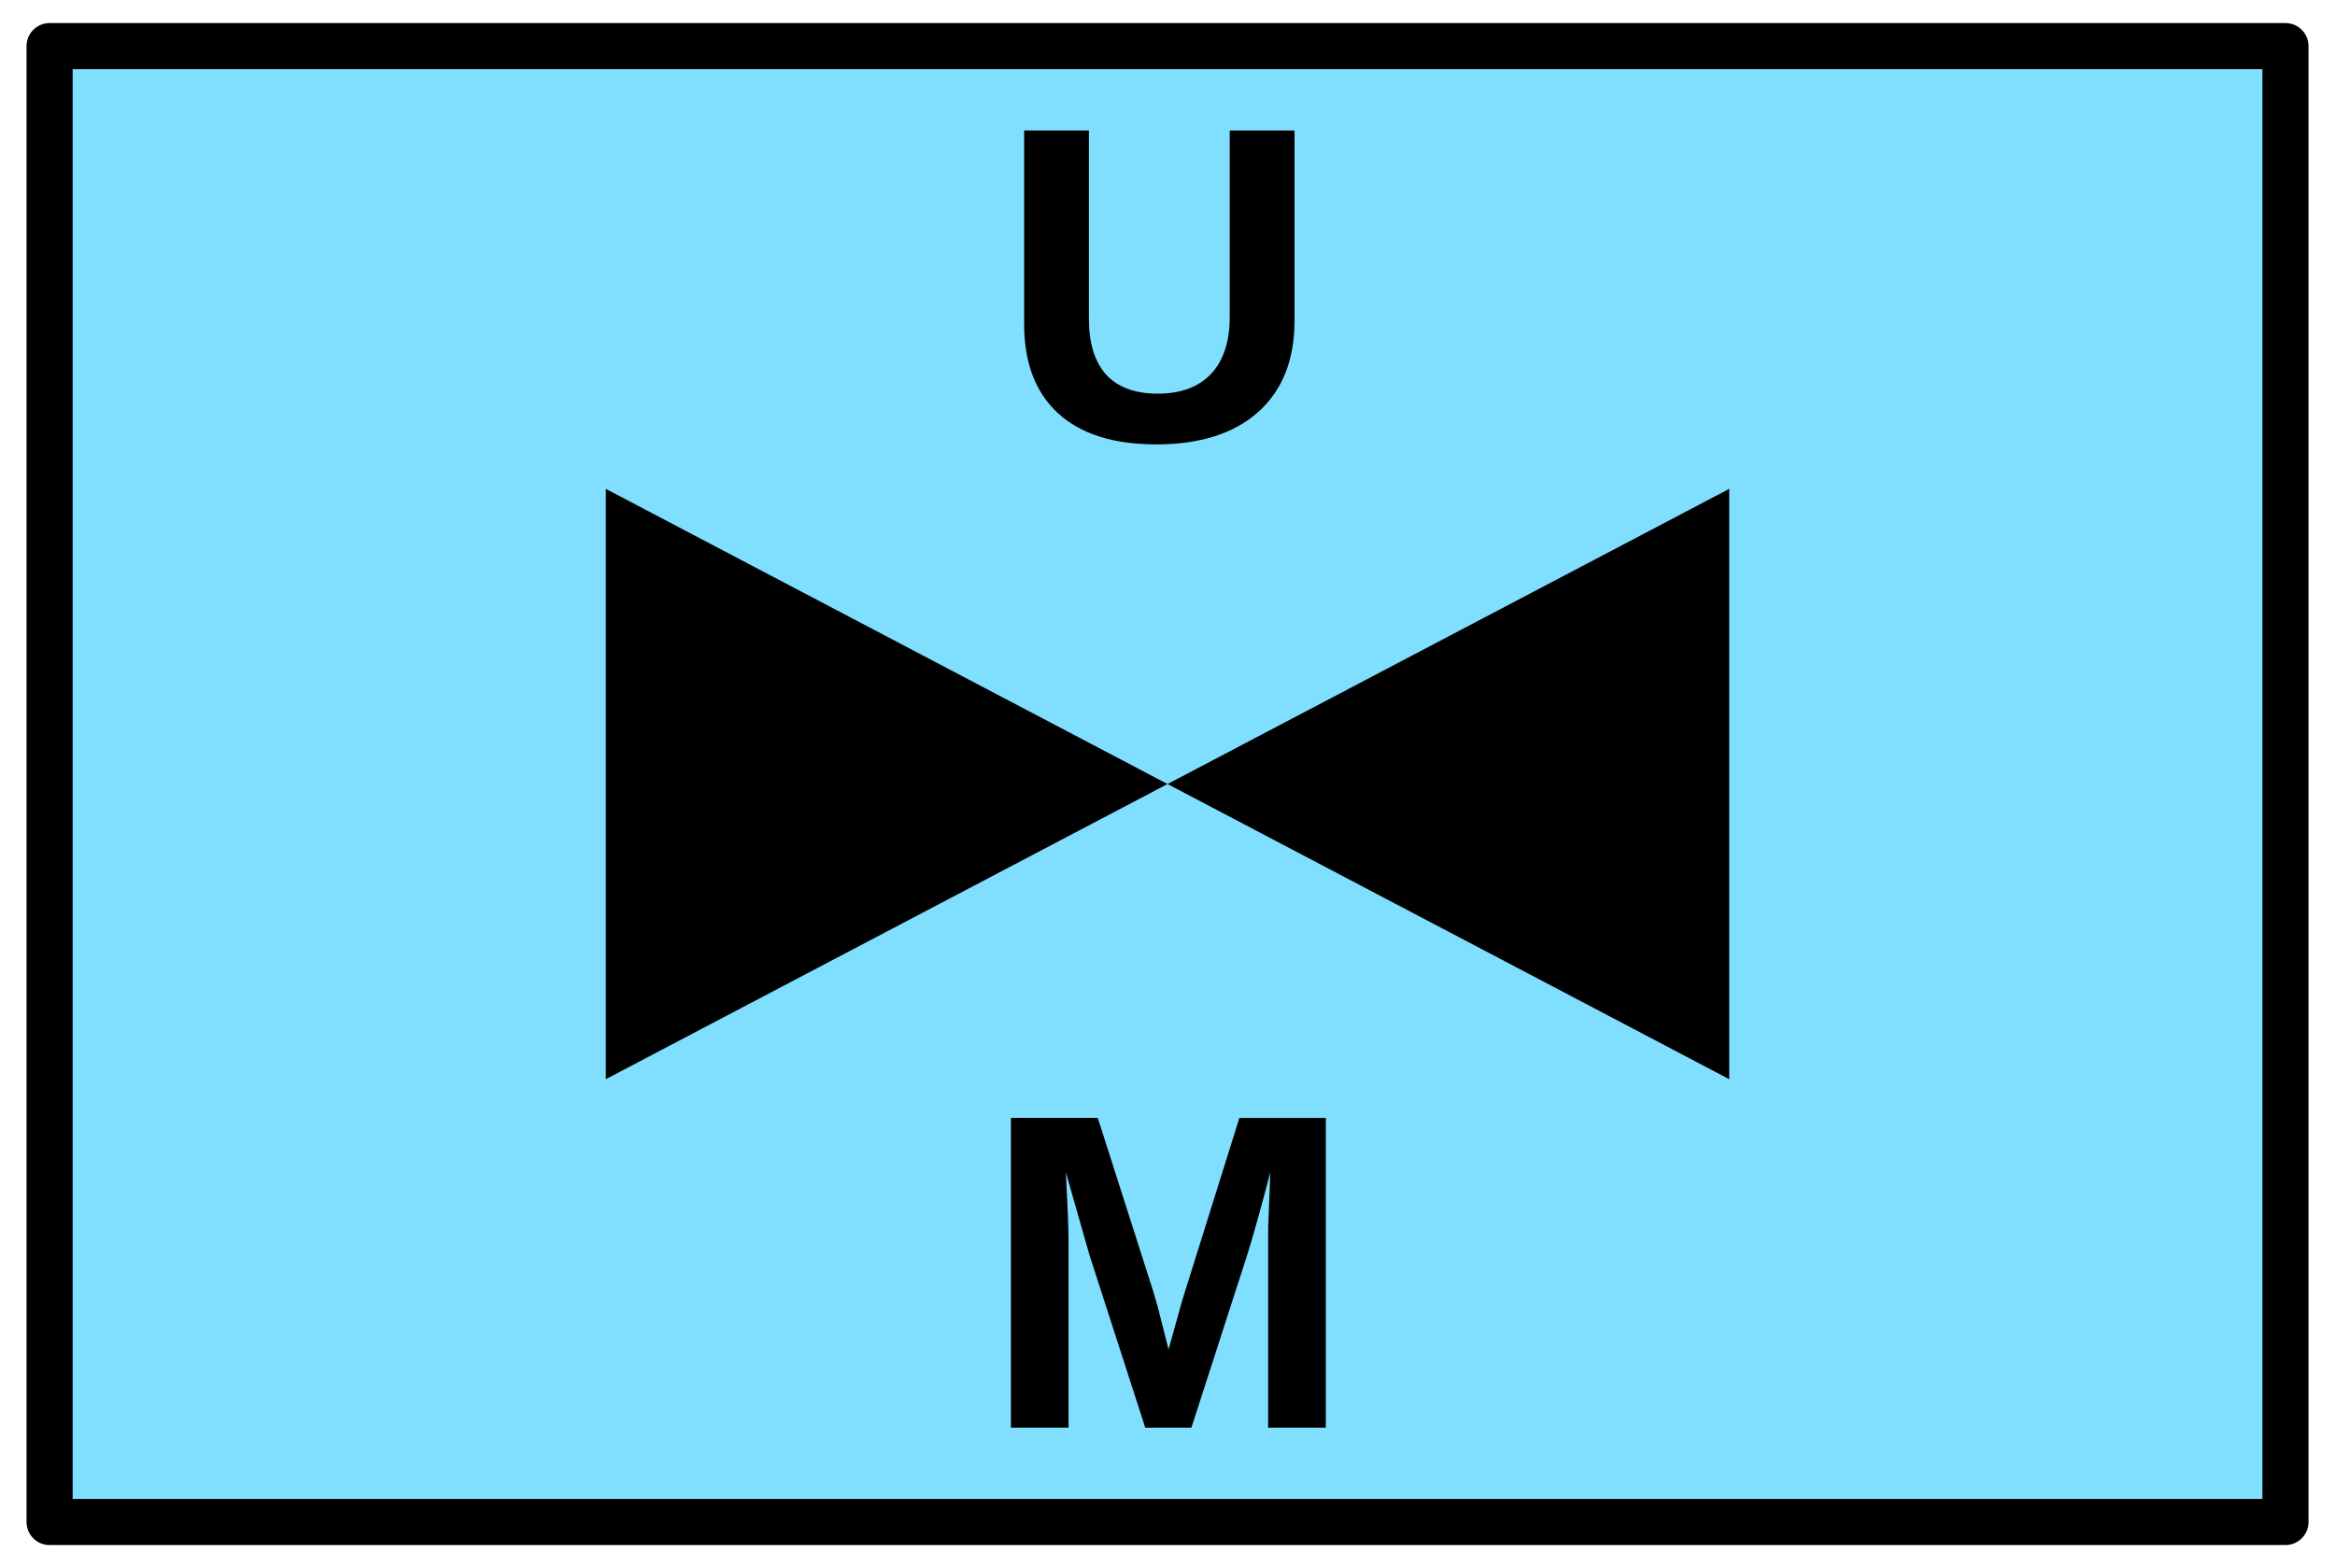 <?xml version='1.0' encoding='utf8'?>
<svg xmlns="http://www.w3.org/2000/svg" height="135" viewBox="7.158 15.875 53.417 35.983" width="201">
    <g display="inline">
        <path d="m8.217 16.933h51.3v33.867h-51.3z" fill="#80dfff" stop-color="#000000" />
        <path d="m8.217 16.933h51.3v33.867h-51.3z" fill="none" stop-color="#000000" stroke="#000000" stroke-linejoin="round" stroke-width="1.058" />
    </g>
<path d="m20.979 27.093 v6.773 6.773l12.888-6.773zm12.888 6.773 12.888 6.773v-6.773-6.773z" display="inline" fill="#000000" opacity="1" stop-color="#000000" stroke-width="1" />
<path d="m33.601 26.072 q-1.467 0-2.248-.716-.776-.716-.776-2.046v-4.44h1.487v4.325q0 .842.398 1.28.403.433 1.179.433.796 0 1.225-.454.428-.459.428-1.31v-4.274h1.487v4.365q0 1.351-.837 2.097-.832.741-2.344.741z" opacity="1" stroke-width="1" />
<path d="m36.176 48.635 v-4.308q0-.146 0-.293.005-.146.05-1.256-.358 1.357-.53 1.892l-1.281 3.965h-1.059l-1.281-3.965-.54-1.892q.061 1.17.061 1.549v4.308h-1.322v-7.108h1.993l1.271 3.976.111.383.242.954.318-1.14 1.307-4.172h1.983v7.108z" display="inline" opacity="1" stroke-width="1" />
</svg>